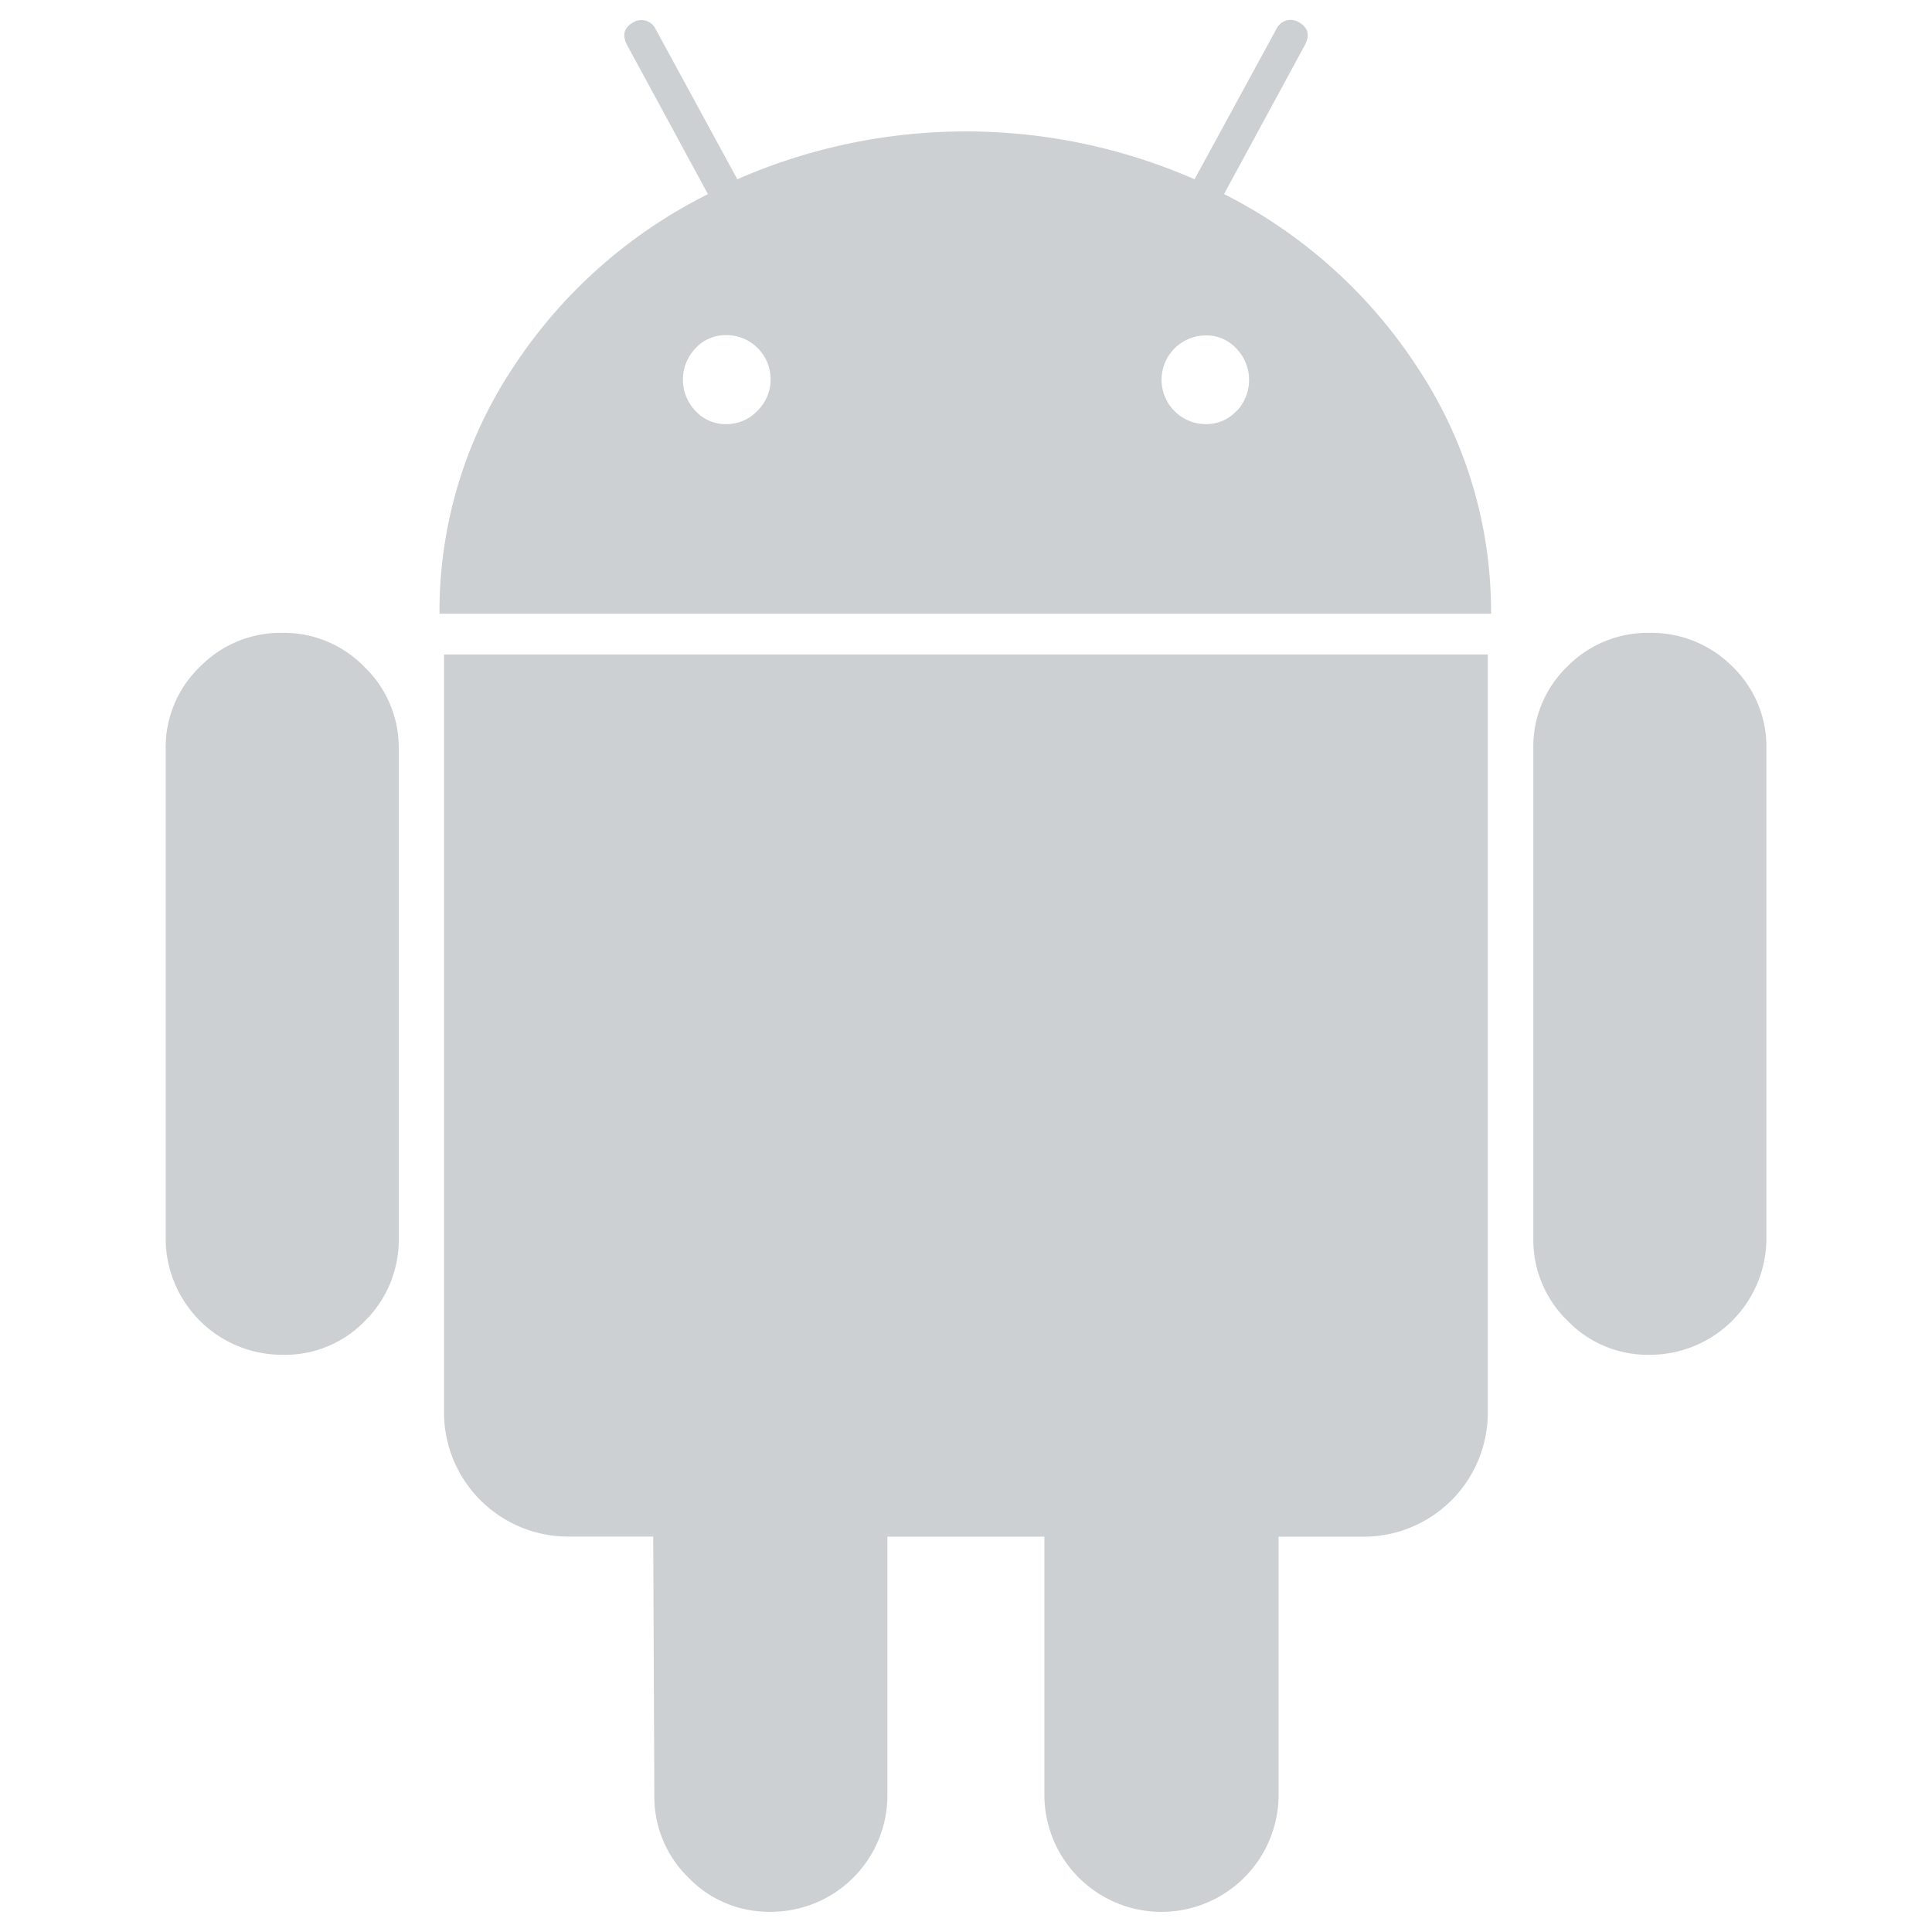 <svg id="Layer_1" data-name="Layer 1" xmlns="http://www.w3.org/2000/svg" viewBox="0 0 291.54 291.54"><defs><style>.cls-1{fill:#ccd0d2;}</style></defs><path class="cls-1" d="M42.66,95.5a17,17,0,0,0-12.52,5.15A16.84,16.84,0,0,0,25,113v73.77a17.58,17.58,0,0,0,17.67,17.67,16.74,16.74,0,0,0,12.44-5.15,17.19,17.19,0,0,0,5.06-12.52V113A16.83,16.83,0,0,0,55,100.65,16.88,16.88,0,0,0,42.66,95.5Z"/><path class="cls-1" d="M184.71,29.28,196.9,6.81c.79-1.49.51-2.63-.86-3.43a2.37,2.37,0,0,0-3.43,1L180.26,27.05a86.07,86.07,0,0,0-69,0L98.94,4.4a2.38,2.38,0,0,0-3.43-1c-1.38.8-1.66,1.94-.86,3.43l12.18,22.47A75.27,75.27,0,0,0,77.32,55.61a66.54,66.54,0,0,0-11,37H225a66.57,66.57,0,0,0-11-37A75.55,75.55,0,0,0,184.71,29.28ZM114.29,62a6.44,6.44,0,0,1-4.72,2,6.15,6.15,0,0,1-4.63-2,6.83,6.83,0,0,1,0-9.43,6.14,6.14,0,0,1,4.63-2A6.67,6.67,0,0,1,114.29,62Zm72.31,0a6.16,6.16,0,0,1-4.63,2,6.69,6.69,0,0,1,0-13.38,6.14,6.14,0,0,1,4.63,2,6.83,6.83,0,0,1,0,9.43Z"/><path class="cls-1" d="M67,213a18.75,18.75,0,0,0,18.87,18.87h12.7l.17,38.94a17.06,17.06,0,0,0,5.15,12.53,16.85,16.85,0,0,0,12.35,5.15,17.58,17.58,0,0,0,17.67-17.68V231.89H157.6v38.94a17.67,17.67,0,1,0,35.34,0V231.89h12.87A18.74,18.74,0,0,0,224.51,213V98.76H67Z"/><path class="cls-1" d="M248.88,95.5a17,17,0,0,0-12.35,5.06A16.76,16.76,0,0,0,231.38,113v73.77a17,17,0,0,0,5.15,12.52,16.81,16.81,0,0,0,12.35,5.15,17.58,17.58,0,0,0,17.67-17.67V113a16.8,16.8,0,0,0-5.15-12.44A17.21,17.21,0,0,0,248.88,95.5Z"/></svg>